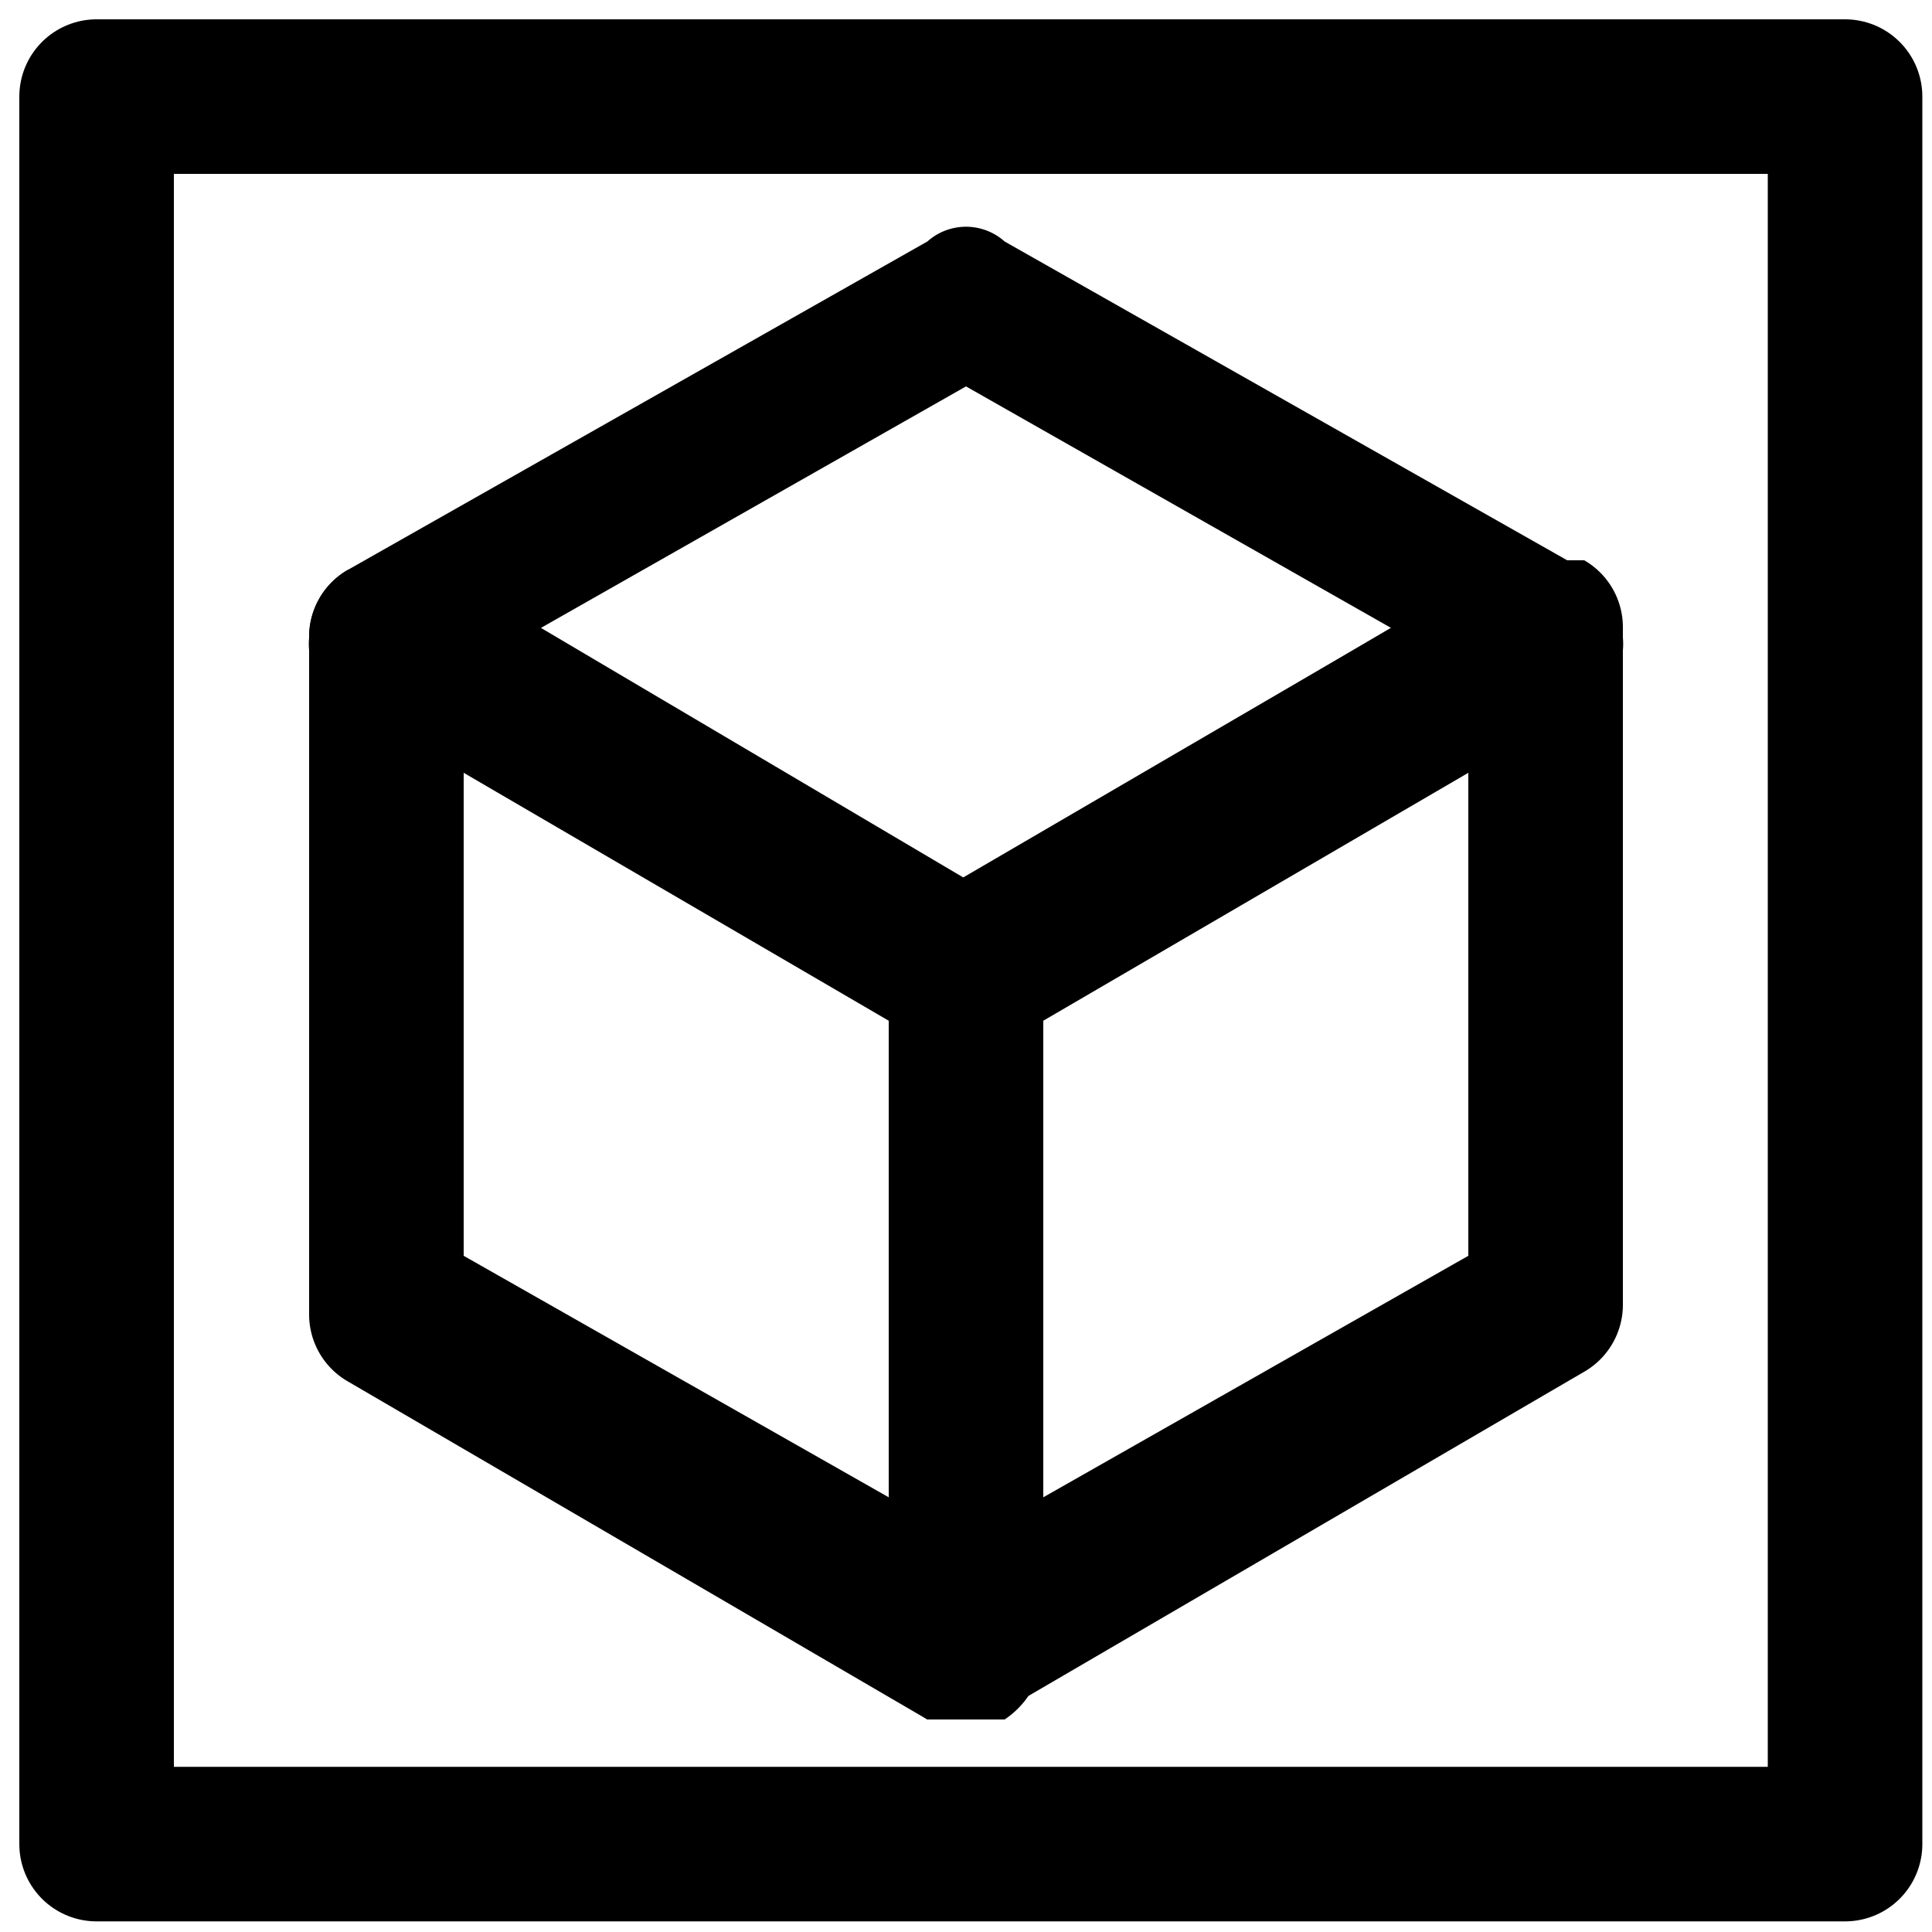 <svg xmlns="http://www.w3.org/2000/svg" viewBox="0 0 20 20"><defs><style>.a{fill:none;stroke:#000;stroke-linejoin:round;stroke-width:1.6px;}</style></defs><path d="M10,10.8H9.6l-6-3.5a.7.7,0,0,1-.4-.7.8.8,0,0,1,.4-.7l6-3.4a.6.6,0,0,1,.8,0l6,3.4a.8.8,0,0,1,.4.7.7.7,0,0,1-.4.7l-6,3.5ZM5.6,6.5,10,9.1l4.4-2.6L10,4Z"/><path d="M10,17.8H9.6a.9.9,0,0,1-.4-.8V10a.7.7,0,0,1,.4-.7l6-3.5h.8a.8.8,0,0,1,.4.7v7a.8.8,0,0,1-.4.7l-6,3.5Zm.8-7.3v5L15.2,13V7.9Z"/><path d="M10,17.8H9.6l-6-3.5a.8.8,0,0,1-.4-.7v-7a.8.8,0,0,1,.4-.7h.8l6,3.5a.7.7,0,0,1,.4.7v6.9a.9.9,0,0,1-.4.8ZM4.8,13l4.4,2.5v-5L4.8,7.9Z"/><rect class="a" x="1" y="1" width="18.1" height="18.09"/></svg>